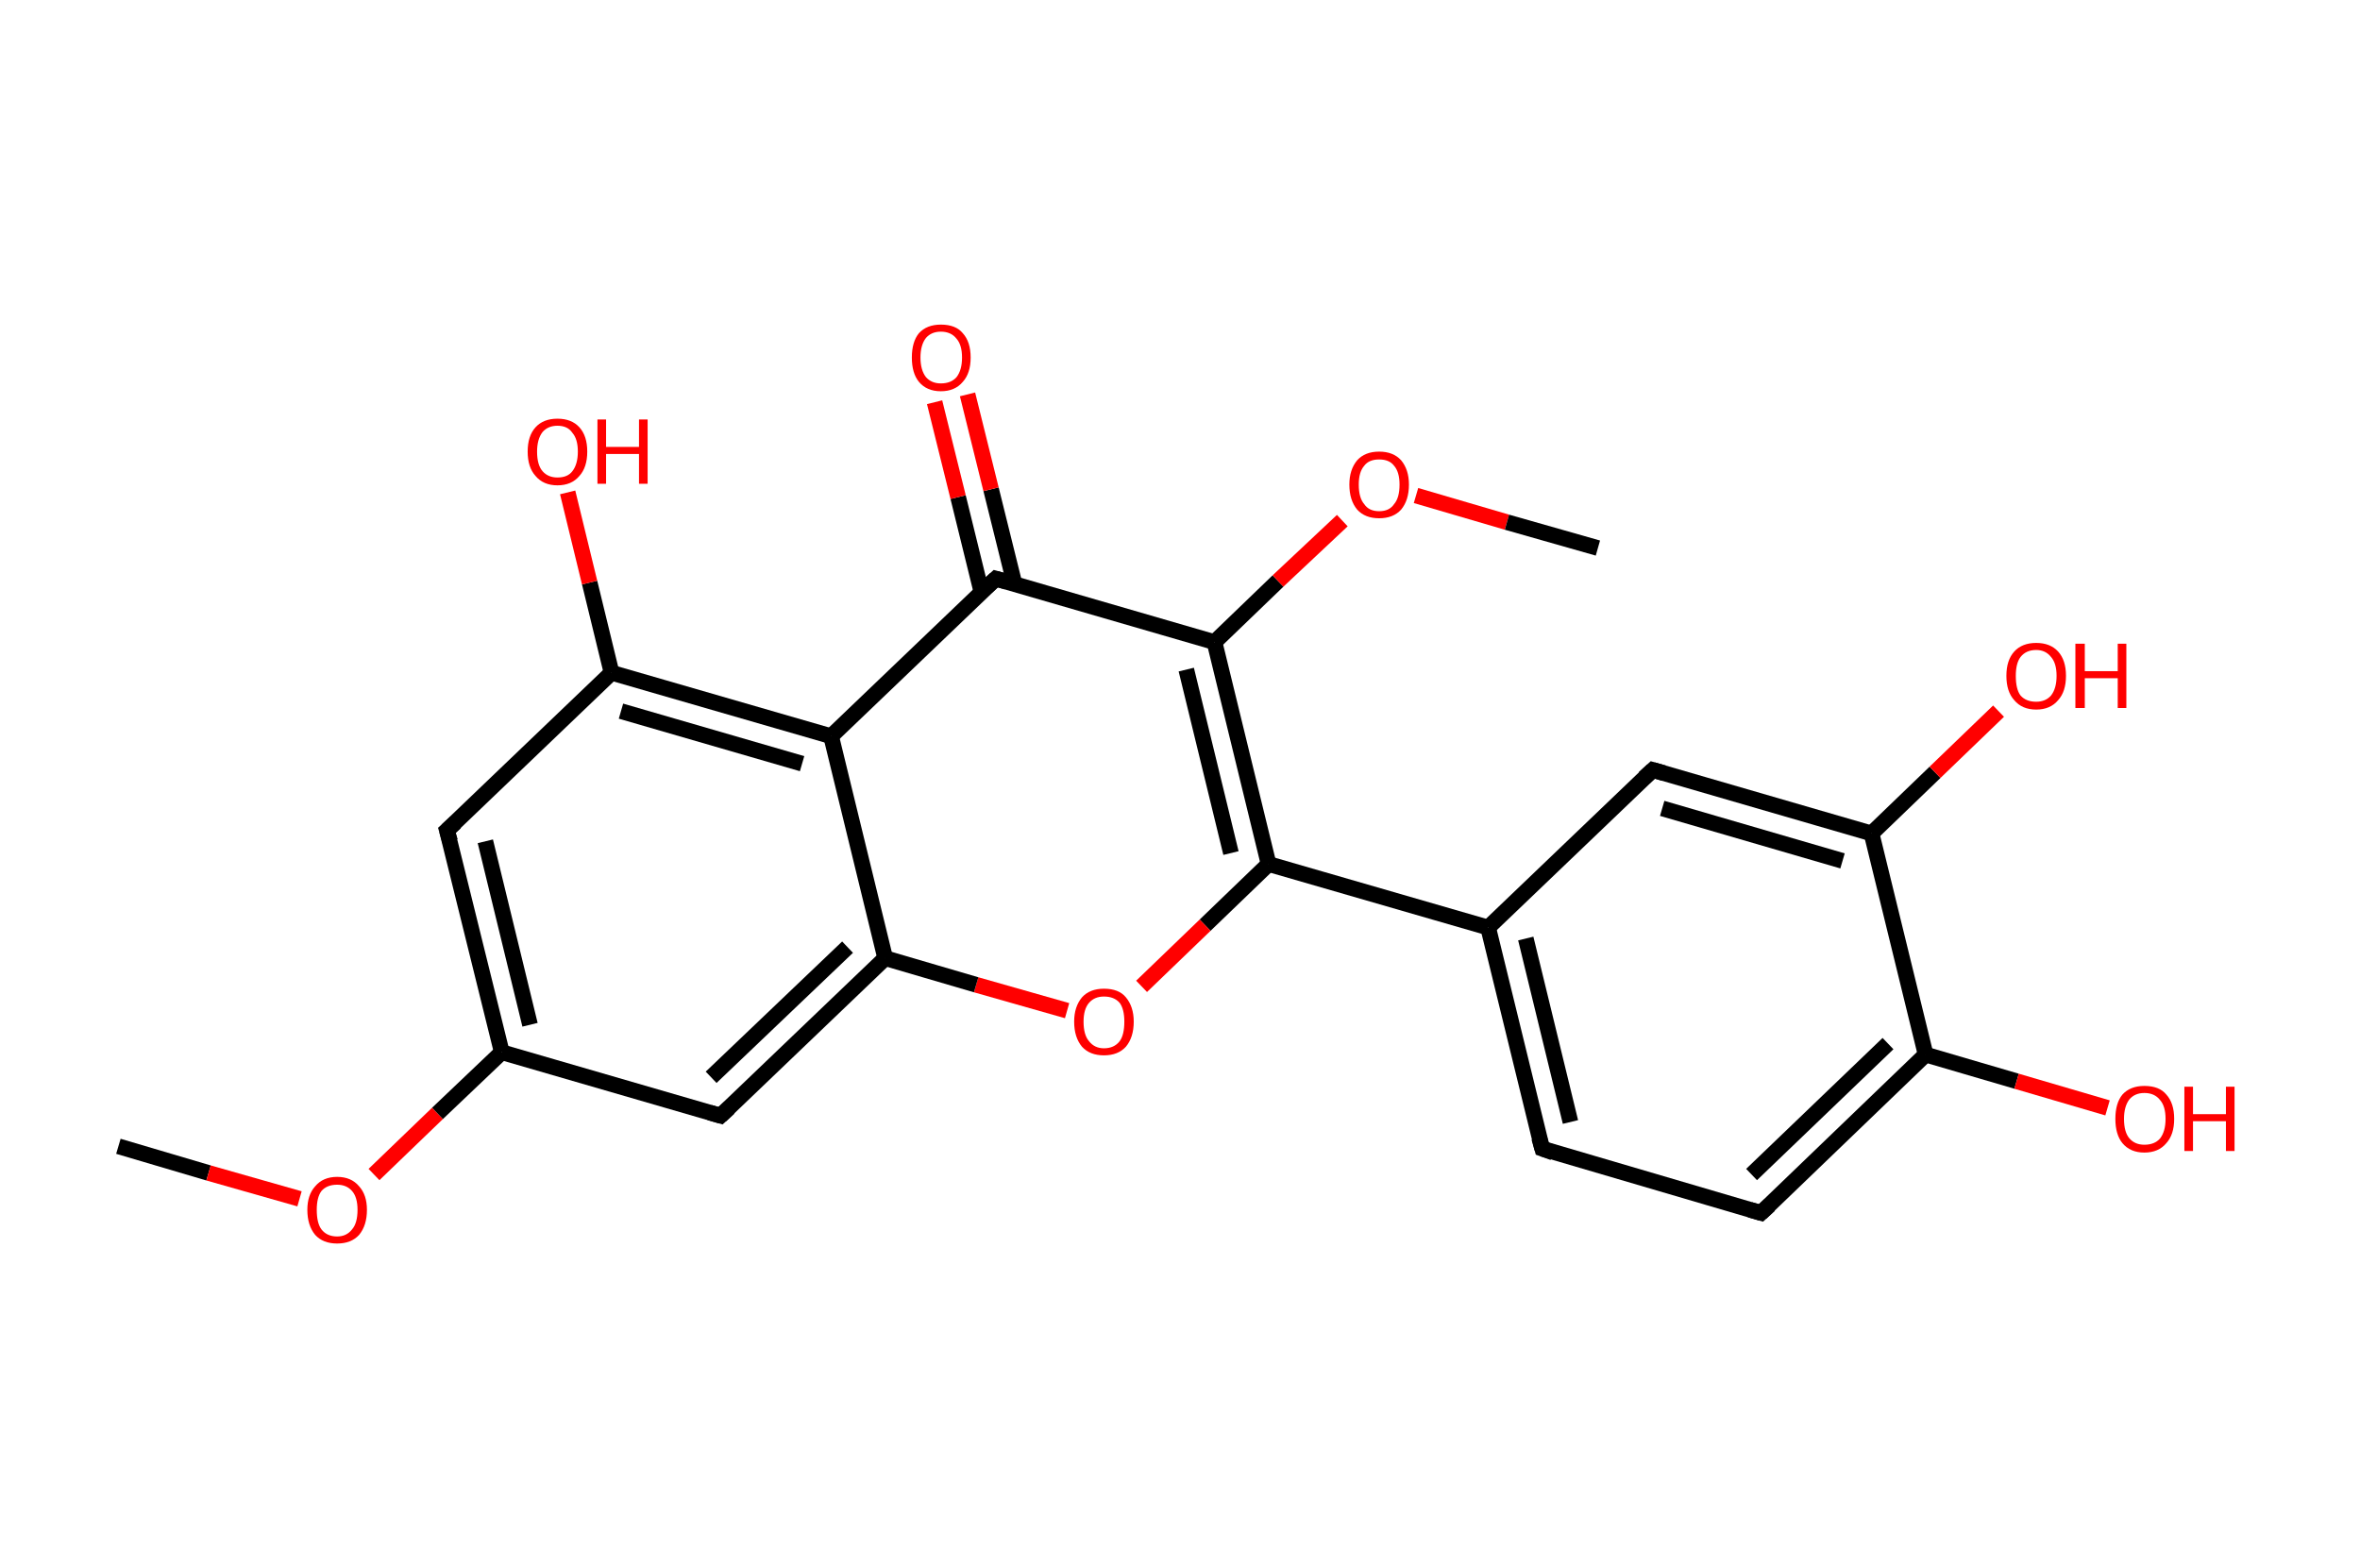 <?xml version='1.0' encoding='ASCII' standalone='yes'?>
<svg xmlns="http://www.w3.org/2000/svg" xmlns:rdkit="http://www.rdkit.org/xml" xmlns:xlink="http://www.w3.org/1999/xlink" version="1.1" baseProfile="full" xml:space="preserve" width="301px" height="200px" viewBox="0 0 301 200">
<!-- END OF HEADER -->
<rect style="opacity:1.0;fill:#FFFFFF;stroke:none" width="301.0" height="200.0" x="0.0" y="0.0"> </rect>
<path class="bond-0 atom-0 atom-1" d="M 15.1,146.2 L 26.6,149.6" style="fill:none;fill-rule:evenodd;stroke:#000000;stroke-width:2.0px;stroke-linecap:butt;stroke-linejoin:miter;stroke-opacity:1"/>
<path class="bond-0 atom-0 atom-1" d="M 26.6,149.6 L 38.2,152.9" style="fill:none;fill-rule:evenodd;stroke:#FF0000;stroke-width:2.0px;stroke-linecap:butt;stroke-linejoin:miter;stroke-opacity:1"/>
<path class="bond-1 atom-1 atom-2" d="M 47.7,149.8 L 55.8,142.0" style="fill:none;fill-rule:evenodd;stroke:#FF0000;stroke-width:2.0px;stroke-linecap:butt;stroke-linejoin:miter;stroke-opacity:1"/>
<path class="bond-1 atom-1 atom-2" d="M 55.8,142.0 L 64.0,134.2" style="fill:none;fill-rule:evenodd;stroke:#000000;stroke-width:2.0px;stroke-linecap:butt;stroke-linejoin:miter;stroke-opacity:1"/>
<path class="bond-2 atom-2 atom-3" d="M 64.0,134.2 L 57.0,105.9" style="fill:none;fill-rule:evenodd;stroke:#000000;stroke-width:2.0px;stroke-linecap:butt;stroke-linejoin:miter;stroke-opacity:1"/>
<path class="bond-2 atom-2 atom-3" d="M 67.6,130.7 L 61.9,107.3" style="fill:none;fill-rule:evenodd;stroke:#000000;stroke-width:2.0px;stroke-linecap:butt;stroke-linejoin:miter;stroke-opacity:1"/>
<path class="bond-3 atom-3 atom-4" d="M 57.0,105.9 L 78.0,85.8" style="fill:none;fill-rule:evenodd;stroke:#000000;stroke-width:2.0px;stroke-linecap:butt;stroke-linejoin:miter;stroke-opacity:1"/>
<path class="bond-4 atom-4 atom-5" d="M 78.0,85.8 L 75.2,74.3" style="fill:none;fill-rule:evenodd;stroke:#000000;stroke-width:2.0px;stroke-linecap:butt;stroke-linejoin:miter;stroke-opacity:1"/>
<path class="bond-4 atom-4 atom-5" d="M 75.2,74.3 L 72.4,62.8" style="fill:none;fill-rule:evenodd;stroke:#FF0000;stroke-width:2.0px;stroke-linecap:butt;stroke-linejoin:miter;stroke-opacity:1"/>
<path class="bond-5 atom-4 atom-6" d="M 78.0,85.8 L 106.0,93.9" style="fill:none;fill-rule:evenodd;stroke:#000000;stroke-width:2.0px;stroke-linecap:butt;stroke-linejoin:miter;stroke-opacity:1"/>
<path class="bond-5 atom-4 atom-6" d="M 79.2,90.7 L 102.3,97.4" style="fill:none;fill-rule:evenodd;stroke:#000000;stroke-width:2.0px;stroke-linecap:butt;stroke-linejoin:miter;stroke-opacity:1"/>
<path class="bond-6 atom-6 atom-7" d="M 106.0,93.9 L 127.0,73.8" style="fill:none;fill-rule:evenodd;stroke:#000000;stroke-width:2.0px;stroke-linecap:butt;stroke-linejoin:miter;stroke-opacity:1"/>
<path class="bond-7 atom-7 atom-8" d="M 129.4,74.5 L 126.4,62.4" style="fill:none;fill-rule:evenodd;stroke:#000000;stroke-width:2.0px;stroke-linecap:butt;stroke-linejoin:miter;stroke-opacity:1"/>
<path class="bond-7 atom-7 atom-8" d="M 126.4,62.4 L 123.4,50.3" style="fill:none;fill-rule:evenodd;stroke:#FF0000;stroke-width:2.0px;stroke-linecap:butt;stroke-linejoin:miter;stroke-opacity:1"/>
<path class="bond-7 atom-7 atom-8" d="M 125.2,75.6 L 122.2,63.4" style="fill:none;fill-rule:evenodd;stroke:#000000;stroke-width:2.0px;stroke-linecap:butt;stroke-linejoin:miter;stroke-opacity:1"/>
<path class="bond-7 atom-7 atom-8" d="M 122.2,63.4 L 119.2,51.3" style="fill:none;fill-rule:evenodd;stroke:#FF0000;stroke-width:2.0px;stroke-linecap:butt;stroke-linejoin:miter;stroke-opacity:1"/>
<path class="bond-8 atom-7 atom-9" d="M 127.0,73.8 L 154.9,81.9" style="fill:none;fill-rule:evenodd;stroke:#000000;stroke-width:2.0px;stroke-linecap:butt;stroke-linejoin:miter;stroke-opacity:1"/>
<path class="bond-9 atom-9 atom-10" d="M 154.9,81.9 L 163.0,74.1" style="fill:none;fill-rule:evenodd;stroke:#000000;stroke-width:2.0px;stroke-linecap:butt;stroke-linejoin:miter;stroke-opacity:1"/>
<path class="bond-9 atom-9 atom-10" d="M 163.0,74.1 L 171.2,66.4" style="fill:none;fill-rule:evenodd;stroke:#FF0000;stroke-width:2.0px;stroke-linecap:butt;stroke-linejoin:miter;stroke-opacity:1"/>
<path class="bond-10 atom-10 atom-11" d="M 180.6,63.2 L 192.2,66.6" style="fill:none;fill-rule:evenodd;stroke:#FF0000;stroke-width:2.0px;stroke-linecap:butt;stroke-linejoin:miter;stroke-opacity:1"/>
<path class="bond-10 atom-10 atom-11" d="M 192.2,66.6 L 203.8,69.9" style="fill:none;fill-rule:evenodd;stroke:#000000;stroke-width:2.0px;stroke-linecap:butt;stroke-linejoin:miter;stroke-opacity:1"/>
<path class="bond-11 atom-9 atom-12" d="M 154.9,81.9 L 161.8,110.2" style="fill:none;fill-rule:evenodd;stroke:#000000;stroke-width:2.0px;stroke-linecap:butt;stroke-linejoin:miter;stroke-opacity:1"/>
<path class="bond-11 atom-9 atom-12" d="M 151.3,85.4 L 157.0,108.8" style="fill:none;fill-rule:evenodd;stroke:#000000;stroke-width:2.0px;stroke-linecap:butt;stroke-linejoin:miter;stroke-opacity:1"/>
<path class="bond-12 atom-12 atom-13" d="M 161.8,110.2 L 189.8,118.3" style="fill:none;fill-rule:evenodd;stroke:#000000;stroke-width:2.0px;stroke-linecap:butt;stroke-linejoin:miter;stroke-opacity:1"/>
<path class="bond-13 atom-13 atom-14" d="M 189.8,118.3 L 196.7,146.5" style="fill:none;fill-rule:evenodd;stroke:#000000;stroke-width:2.0px;stroke-linecap:butt;stroke-linejoin:miter;stroke-opacity:1"/>
<path class="bond-13 atom-13 atom-14" d="M 194.6,119.7 L 200.3,143.1" style="fill:none;fill-rule:evenodd;stroke:#000000;stroke-width:2.0px;stroke-linecap:butt;stroke-linejoin:miter;stroke-opacity:1"/>
<path class="bond-14 atom-14 atom-15" d="M 196.7,146.5 L 224.6,154.7" style="fill:none;fill-rule:evenodd;stroke:#000000;stroke-width:2.0px;stroke-linecap:butt;stroke-linejoin:miter;stroke-opacity:1"/>
<path class="bond-15 atom-15 atom-16" d="M 224.6,154.7 L 245.6,134.5" style="fill:none;fill-rule:evenodd;stroke:#000000;stroke-width:2.0px;stroke-linecap:butt;stroke-linejoin:miter;stroke-opacity:1"/>
<path class="bond-15 atom-15 atom-16" d="M 223.4,149.8 L 240.8,133.1" style="fill:none;fill-rule:evenodd;stroke:#000000;stroke-width:2.0px;stroke-linecap:butt;stroke-linejoin:miter;stroke-opacity:1"/>
<path class="bond-16 atom-16 atom-17" d="M 245.6,134.5 L 257.2,137.9" style="fill:none;fill-rule:evenodd;stroke:#000000;stroke-width:2.0px;stroke-linecap:butt;stroke-linejoin:miter;stroke-opacity:1"/>
<path class="bond-16 atom-16 atom-17" d="M 257.2,137.9 L 268.8,141.3" style="fill:none;fill-rule:evenodd;stroke:#FF0000;stroke-width:2.0px;stroke-linecap:butt;stroke-linejoin:miter;stroke-opacity:1"/>
<path class="bond-17 atom-16 atom-18" d="M 245.6,134.5 L 238.7,106.3" style="fill:none;fill-rule:evenodd;stroke:#000000;stroke-width:2.0px;stroke-linecap:butt;stroke-linejoin:miter;stroke-opacity:1"/>
<path class="bond-18 atom-18 atom-19" d="M 238.7,106.3 L 246.8,98.5" style="fill:none;fill-rule:evenodd;stroke:#000000;stroke-width:2.0px;stroke-linecap:butt;stroke-linejoin:miter;stroke-opacity:1"/>
<path class="bond-18 atom-18 atom-19" d="M 246.8,98.5 L 254.9,90.7" style="fill:none;fill-rule:evenodd;stroke:#FF0000;stroke-width:2.0px;stroke-linecap:butt;stroke-linejoin:miter;stroke-opacity:1"/>
<path class="bond-19 atom-18 atom-20" d="M 238.7,106.3 L 210.8,98.2" style="fill:none;fill-rule:evenodd;stroke:#000000;stroke-width:2.0px;stroke-linecap:butt;stroke-linejoin:miter;stroke-opacity:1"/>
<path class="bond-19 atom-18 atom-20" d="M 235.0,109.8 L 212.0,103.1" style="fill:none;fill-rule:evenodd;stroke:#000000;stroke-width:2.0px;stroke-linecap:butt;stroke-linejoin:miter;stroke-opacity:1"/>
<path class="bond-20 atom-12 atom-21" d="M 161.8,110.2 L 153.7,118.0" style="fill:none;fill-rule:evenodd;stroke:#000000;stroke-width:2.0px;stroke-linecap:butt;stroke-linejoin:miter;stroke-opacity:1"/>
<path class="bond-20 atom-12 atom-21" d="M 153.7,118.0 L 145.6,125.8" style="fill:none;fill-rule:evenodd;stroke:#FF0000;stroke-width:2.0px;stroke-linecap:butt;stroke-linejoin:miter;stroke-opacity:1"/>
<path class="bond-21 atom-21 atom-22" d="M 136.1,128.9 L 124.5,125.6" style="fill:none;fill-rule:evenodd;stroke:#FF0000;stroke-width:2.0px;stroke-linecap:butt;stroke-linejoin:miter;stroke-opacity:1"/>
<path class="bond-21 atom-21 atom-22" d="M 124.5,125.6 L 112.9,122.2" style="fill:none;fill-rule:evenodd;stroke:#000000;stroke-width:2.0px;stroke-linecap:butt;stroke-linejoin:miter;stroke-opacity:1"/>
<path class="bond-22 atom-22 atom-23" d="M 112.9,122.2 L 91.9,142.3" style="fill:none;fill-rule:evenodd;stroke:#000000;stroke-width:2.0px;stroke-linecap:butt;stroke-linejoin:miter;stroke-opacity:1"/>
<path class="bond-22 atom-22 atom-23" d="M 108.1,120.8 L 90.7,137.4" style="fill:none;fill-rule:evenodd;stroke:#000000;stroke-width:2.0px;stroke-linecap:butt;stroke-linejoin:miter;stroke-opacity:1"/>
<path class="bond-23 atom-23 atom-2" d="M 91.9,142.3 L 64.0,134.2" style="fill:none;fill-rule:evenodd;stroke:#000000;stroke-width:2.0px;stroke-linecap:butt;stroke-linejoin:miter;stroke-opacity:1"/>
<path class="bond-24 atom-22 atom-6" d="M 112.9,122.2 L 106.0,93.9" style="fill:none;fill-rule:evenodd;stroke:#000000;stroke-width:2.0px;stroke-linecap:butt;stroke-linejoin:miter;stroke-opacity:1"/>
<path class="bond-25 atom-20 atom-13" d="M 210.8,98.2 L 189.8,118.3" style="fill:none;fill-rule:evenodd;stroke:#000000;stroke-width:2.0px;stroke-linecap:butt;stroke-linejoin:miter;stroke-opacity:1"/>
<path d="M 57.4,107.3 L 57.0,105.9 L 58.1,104.9" style="fill:none;stroke:#000000;stroke-width:2.0px;stroke-linecap:butt;stroke-linejoin:miter;stroke-opacity:1;"/>
<path d="M 125.9,74.8 L 127.0,73.8 L 128.4,74.2" style="fill:none;stroke:#000000;stroke-width:2.0px;stroke-linecap:butt;stroke-linejoin:miter;stroke-opacity:1;"/>
<path d="M 196.3,145.1 L 196.7,146.5 L 198.1,147.0" style="fill:none;stroke:#000000;stroke-width:2.0px;stroke-linecap:butt;stroke-linejoin:miter;stroke-opacity:1;"/>
<path d="M 223.2,154.3 L 224.6,154.7 L 225.7,153.7" style="fill:none;stroke:#000000;stroke-width:2.0px;stroke-linecap:butt;stroke-linejoin:miter;stroke-opacity:1;"/>
<path d="M 212.2,98.6 L 210.8,98.2 L 209.7,99.2" style="fill:none;stroke:#000000;stroke-width:2.0px;stroke-linecap:butt;stroke-linejoin:miter;stroke-opacity:1;"/>
<path d="M 93.0,141.3 L 91.9,142.3 L 90.5,141.9" style="fill:none;stroke:#000000;stroke-width:2.0px;stroke-linecap:butt;stroke-linejoin:miter;stroke-opacity:1;"/>
<path class="atom-1" d="M 39.2 154.3 Q 39.2 152.4, 40.2 151.3 Q 41.2 150.1, 43.0 150.1 Q 44.8 150.1, 45.8 151.3 Q 46.8 152.4, 46.8 154.3 Q 46.8 156.3, 45.8 157.5 Q 44.8 158.6, 43.0 158.6 Q 41.2 158.6, 40.2 157.5 Q 39.2 156.3, 39.2 154.3 M 43.0 157.7 Q 44.2 157.7, 44.9 156.8 Q 45.6 156.0, 45.6 154.3 Q 45.6 152.7, 44.9 151.9 Q 44.2 151.1, 43.0 151.1 Q 41.7 151.1, 41.0 151.9 Q 40.4 152.7, 40.4 154.3 Q 40.4 156.0, 41.0 156.8 Q 41.7 157.7, 43.0 157.7 " fill="#FF0000"/>
<path class="atom-5" d="M 67.3 57.6 Q 67.3 55.6, 68.3 54.5 Q 69.3 53.4, 71.1 53.4 Q 72.9 53.4, 73.9 54.5 Q 74.9 55.6, 74.9 57.6 Q 74.9 59.6, 73.9 60.7 Q 72.9 61.9, 71.1 61.9 Q 69.3 61.9, 68.3 60.7 Q 67.3 59.6, 67.3 57.6 M 71.1 60.9 Q 72.4 60.9, 73.0 60.1 Q 73.7 59.2, 73.7 57.6 Q 73.7 56.0, 73.0 55.2 Q 72.4 54.3, 71.1 54.3 Q 69.9 54.3, 69.2 55.1 Q 68.5 56.0, 68.5 57.6 Q 68.5 59.3, 69.2 60.1 Q 69.9 60.9, 71.1 60.9 " fill="#FF0000"/>
<path class="atom-5" d="M 76.2 53.5 L 77.3 53.5 L 77.3 57.0 L 81.5 57.0 L 81.5 53.5 L 82.6 53.5 L 82.6 61.7 L 81.5 61.7 L 81.5 57.9 L 77.3 57.9 L 77.3 61.7 L 76.2 61.7 L 76.2 53.5 " fill="#FF0000"/>
<path class="atom-8" d="M 116.3 45.6 Q 116.3 43.6, 117.2 42.5 Q 118.2 41.4, 120.0 41.4 Q 121.9 41.4, 122.8 42.5 Q 123.8 43.6, 123.8 45.6 Q 123.8 47.6, 122.8 48.7 Q 121.8 49.9, 120.0 49.9 Q 118.2 49.9, 117.2 48.7 Q 116.3 47.6, 116.3 45.6 M 120.0 48.9 Q 121.3 48.9, 122.0 48.1 Q 122.7 47.2, 122.7 45.6 Q 122.7 44.0, 122.0 43.2 Q 121.3 42.3, 120.0 42.3 Q 118.8 42.3, 118.1 43.1 Q 117.4 44.0, 117.4 45.6 Q 117.4 47.2, 118.1 48.1 Q 118.8 48.9, 120.0 48.9 " fill="#FF0000"/>
<path class="atom-10" d="M 172.1 61.8 Q 172.1 59.9, 173.1 58.7 Q 174.1 57.6, 175.9 57.6 Q 177.7 57.6, 178.7 58.7 Q 179.7 59.9, 179.7 61.8 Q 179.7 63.8, 178.7 65.0 Q 177.7 66.1, 175.9 66.1 Q 174.1 66.1, 173.1 65.0 Q 172.1 63.8, 172.1 61.8 M 175.9 65.2 Q 177.2 65.2, 177.8 64.3 Q 178.5 63.5, 178.5 61.8 Q 178.5 60.2, 177.8 59.4 Q 177.2 58.6, 175.9 58.6 Q 174.6 58.6, 174.0 59.4 Q 173.3 60.2, 173.3 61.8 Q 173.3 63.5, 174.0 64.3 Q 174.6 65.2, 175.9 65.2 " fill="#FF0000"/>
<path class="atom-17" d="M 269.8 142.7 Q 269.8 140.7, 270.7 139.6 Q 271.7 138.5, 273.5 138.5 Q 275.4 138.5, 276.3 139.6 Q 277.3 140.7, 277.3 142.7 Q 277.3 144.7, 276.3 145.8 Q 275.3 147.0, 273.5 147.0 Q 271.7 147.0, 270.7 145.8 Q 269.8 144.7, 269.8 142.7 M 273.5 146.0 Q 274.8 146.0, 275.5 145.2 Q 276.2 144.3, 276.2 142.7 Q 276.2 141.1, 275.5 140.3 Q 274.8 139.4, 273.5 139.4 Q 272.3 139.4, 271.6 140.2 Q 270.9 141.1, 270.9 142.7 Q 270.9 144.4, 271.6 145.2 Q 272.3 146.0, 273.5 146.0 " fill="#FF0000"/>
<path class="atom-17" d="M 278.6 138.6 L 279.7 138.6 L 279.7 142.1 L 283.9 142.1 L 283.9 138.6 L 285.0 138.6 L 285.0 146.8 L 283.9 146.8 L 283.9 143.0 L 279.7 143.0 L 279.7 146.8 L 278.6 146.8 L 278.6 138.6 " fill="#FF0000"/>
<path class="atom-19" d="M 255.9 86.2 Q 255.9 84.2, 256.9 83.1 Q 257.9 82.0, 259.7 82.0 Q 261.5 82.0, 262.5 83.1 Q 263.5 84.2, 263.5 86.2 Q 263.5 88.2, 262.5 89.3 Q 261.5 90.5, 259.7 90.5 Q 257.9 90.5, 256.9 89.3 Q 255.9 88.2, 255.9 86.2 M 259.7 89.5 Q 260.9 89.5, 261.6 88.7 Q 262.3 87.8, 262.3 86.2 Q 262.3 84.6, 261.6 83.8 Q 260.9 82.9, 259.7 82.9 Q 258.4 82.9, 257.7 83.8 Q 257.1 84.6, 257.1 86.2 Q 257.1 87.9, 257.7 88.7 Q 258.4 89.5, 259.7 89.5 " fill="#FF0000"/>
<path class="atom-19" d="M 264.7 82.1 L 265.9 82.1 L 265.9 85.6 L 270.1 85.6 L 270.1 82.1 L 271.2 82.1 L 271.2 90.3 L 270.1 90.3 L 270.1 86.5 L 265.9 86.5 L 265.9 90.3 L 264.7 90.3 L 264.7 82.1 " fill="#FF0000"/>
<path class="atom-21" d="M 137.0 130.3 Q 137.0 128.4, 138.0 127.2 Q 139.0 126.1, 140.8 126.1 Q 142.7 126.1, 143.6 127.2 Q 144.6 128.4, 144.6 130.3 Q 144.6 132.3, 143.6 133.5 Q 142.6 134.6, 140.8 134.6 Q 139.0 134.6, 138.0 133.5 Q 137.0 132.3, 137.0 130.3 M 140.8 133.7 Q 142.1 133.7, 142.8 132.8 Q 143.4 132.0, 143.4 130.3 Q 143.4 128.7, 142.8 127.9 Q 142.1 127.1, 140.8 127.1 Q 139.6 127.1, 138.9 127.9 Q 138.2 128.7, 138.2 130.3 Q 138.2 132.0, 138.9 132.8 Q 139.6 133.7, 140.8 133.7 " fill="#FF0000"/>
</svg>
